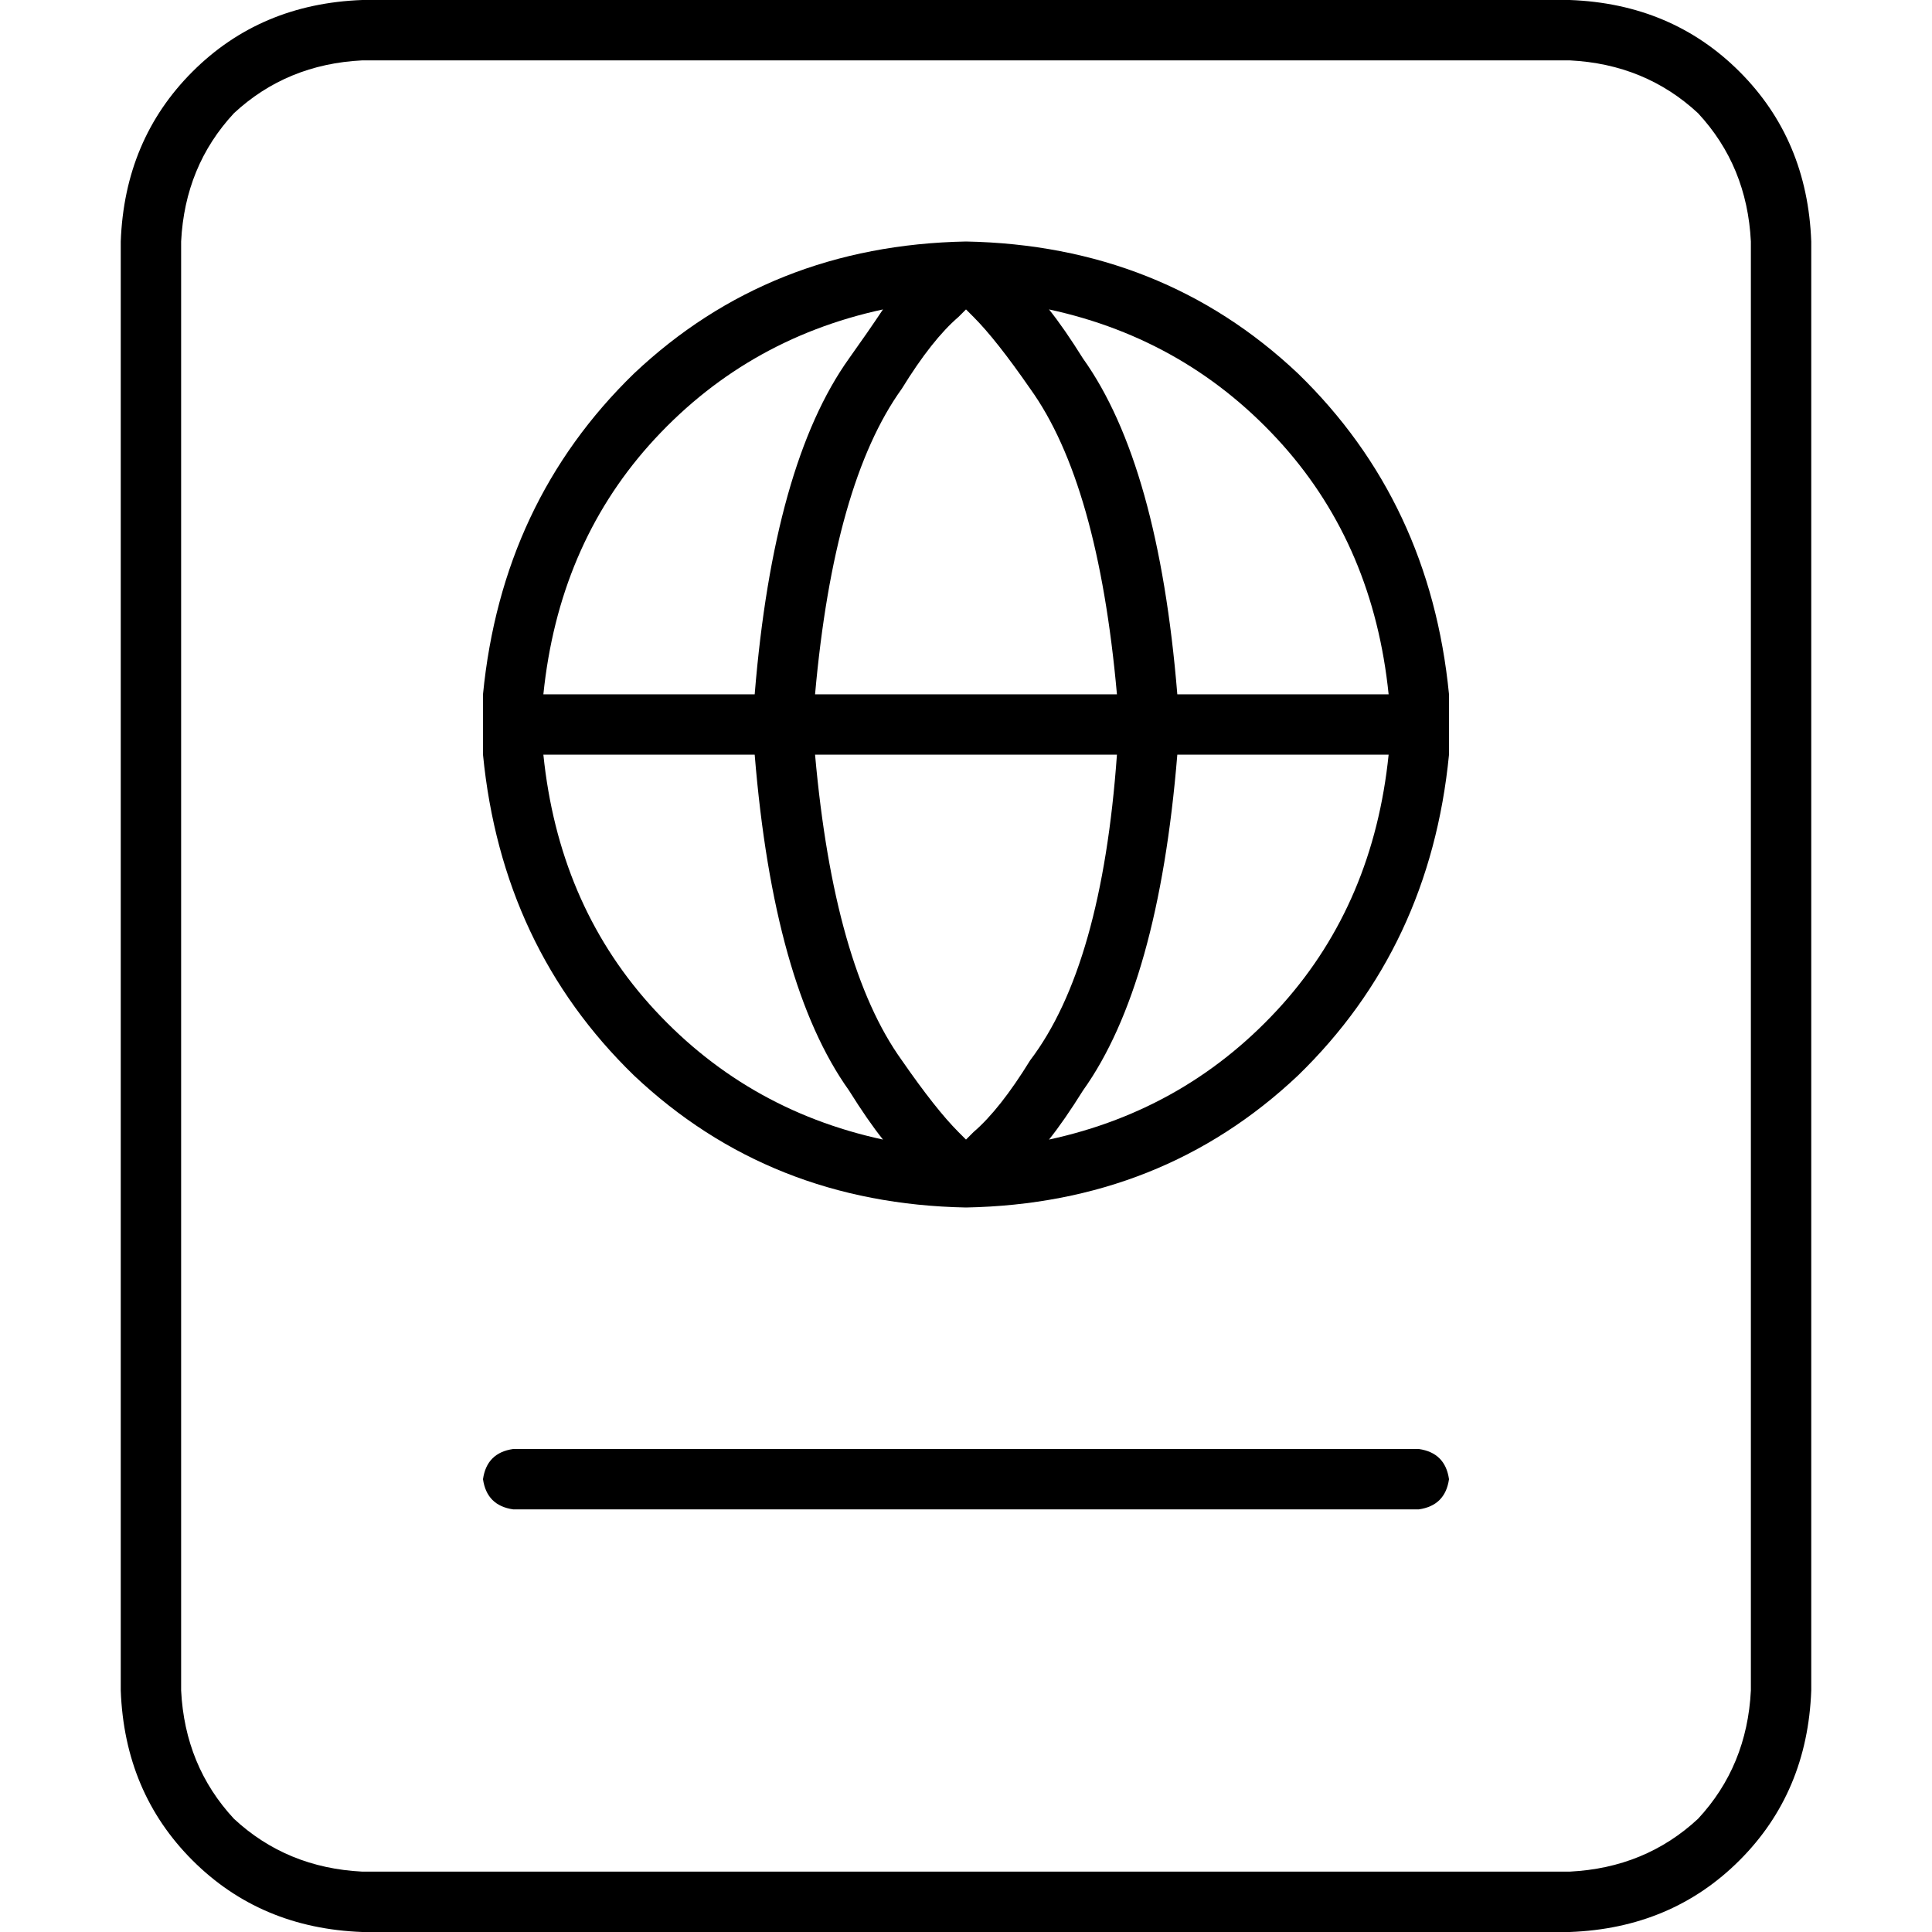 <svg xmlns="http://www.w3.org/2000/svg" viewBox="0 0 512 512">
  <path d="M 416 16 Q 436 17 450 30 L 450 30 L 450 30 Q 463 44 464 64 L 464 448 L 464 448 Q 463 468 450 482 Q 436 495 416 496 L 96 496 L 96 496 Q 76 495 62 482 Q 49 468 48 448 L 48 64 L 48 64 Q 49 44 62 30 Q 76 17 96 16 L 416 16 L 416 16 Z M 96 0 Q 69 1 51 19 L 51 19 L 51 19 Q 33 37 32 64 L 32 448 L 32 448 Q 33 475 51 493 Q 69 511 96 512 L 416 512 L 416 512 Q 443 511 461 493 Q 479 475 480 448 L 480 64 L 480 64 Q 479 37 461 19 Q 443 1 416 0 L 96 0 L 96 0 Z M 128 392 Q 129 399 136 400 L 376 400 L 376 400 Q 383 399 384 392 Q 383 385 376 384 L 136 384 L 136 384 Q 129 385 128 392 L 128 392 Z M 128 184 Q 128 188 128 192 L 128 192 L 128 192 Q 128 192 128 192 Q 128 196 128 200 Q 133 251 168 285 Q 204 319 256 320 Q 308 319 344 285 Q 379 251 384 200 Q 384 196 384 192 Q 384 188 384 184 Q 379 133 344 99 Q 308 65 256 64 Q 204 65 168 99 Q 133 133 128 184 L 128 184 Z M 144 200 L 200 200 L 144 200 L 200 200 Q 205 261 225 289 Q 230 297 234 302 Q 197 294 172 266 Q 148 239 144 200 L 144 200 Z M 368 200 Q 364 239 340 266 L 340 266 L 340 266 Q 315 294 278 302 Q 282 297 287 289 Q 307 261 312 200 L 368 200 L 368 200 Z M 368 184 L 312 184 L 368 184 L 312 184 Q 307 123 287 95 Q 282 87 278 82 Q 315 90 340 118 Q 364 145 368 184 L 368 184 Z M 144 184 Q 148 145 172 118 L 172 118 L 172 118 Q 197 90 234 82 Q 230 88 225 95 Q 205 123 200 184 L 144 184 L 144 184 Z M 239 103 Q 247 90 254 84 Q 254 84 254 84 Q 255 83 256 82 Q 257 83 258 84 Q 258 84 258 84 Q 264 90 273 103 Q 291 128 296 184 L 216 184 L 216 184 Q 221 128 239 103 L 239 103 Z M 296 200 Q 292 256 273 281 Q 265 294 258 300 Q 257 301 256 302 Q 255 301 254 300 Q 248 294 239 281 Q 221 256 216 200 L 296 200 L 296 200 Z" />
</svg>